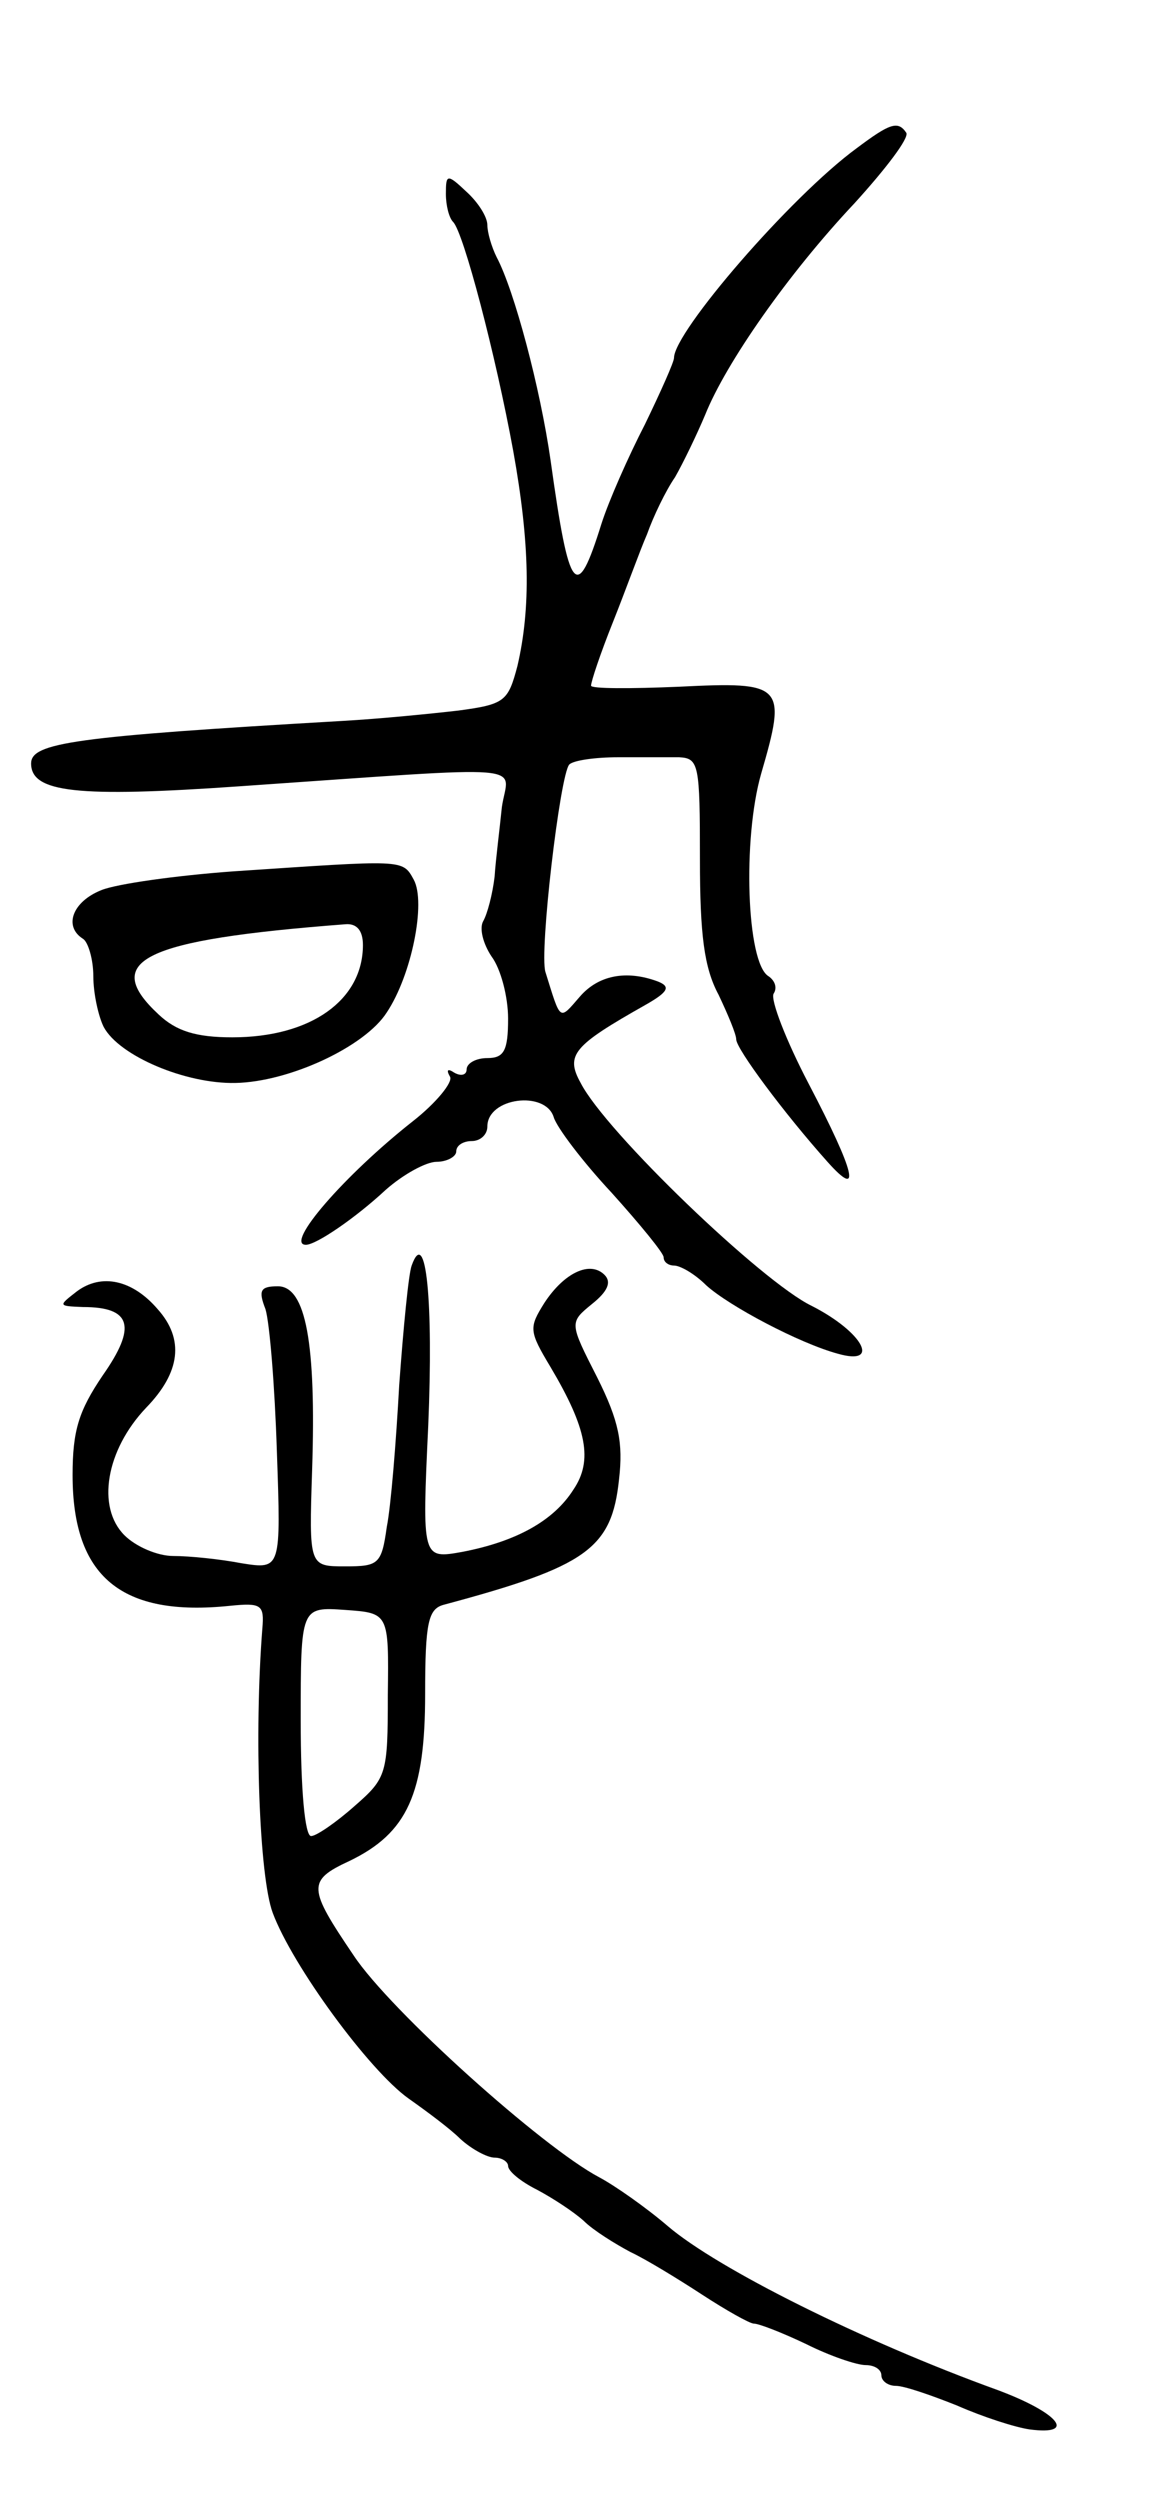 <svg version="1.0" xmlns="http://www.w3.org/2000/svg"
 width="111pt" height="241pt" viewBox="0 0 111 241"
 preserveAspectRatio="xMidYMid meet">
<g transform="translate(0,241) scale(0.1,-0.1)"
fill="#000000" stroke="none">
<path d="M826 2267 c-64 -47 -176 -177 -176 -202 0 -4 -13 -33 -28 -64 -16
-31 -35 -74 -42 -96 -24 -77 -31 -68 -49 61 -10 70 -35 164 -52 196 -5 10 -9
24 -9 31 0 8 -9 22 -20 32 -19 18 -20 17 -20 -2 0 -11 3 -23 7 -27 10 -10 41
-128 58 -221 16 -89 17 -151 4 -207 -9 -34 -12 -37 -57 -43 -26 -3 -76 -8
-112 -10 -259 -15 -300 -21 -300 -41 0 -28 44 -33 201 -22 290 20 259 22 253
-20 -2 -20 -6 -51 -7 -67 -2 -17 -7 -36 -11 -43 -4 -7 0 -22 8 -34 9 -12 16
-39 16 -60 0 -31 -4 -38 -20 -38 -11 0 -20 -5 -20 -11 0 -5 -5 -7 -12 -3 -6 4
-8 3 -4 -4 3 -5 -13 -25 -36 -43 -66 -52 -124 -119 -103 -119 10 0 48 26 77
53 17 15 39 27 49 27 10 0 19 5 19 10 0 6 7 10 15 10 8 0 15 6 15 14 0 28 56
35 64 9 3 -10 28 -43 56 -73 27 -30 50 -58 50 -62 0 -5 5 -8 10 -8 6 0 20 -8
31 -19 22 -20 90 -56 127 -66 42 -12 24 21 -25 46 -48 23 -199 168 -223 215
-15 27 -7 36 62 75 23 13 25 18 12 23 -30 11 -57 6 -75 -15 -20 -23 -18 -24
-33 24 -6 19 14 190 23 200 4 4 25 7 47 7 21 0 48 0 59 0 19 -1 20 -7 20 -98
0 -73 4 -105 18 -131 9 -19 17 -38 17 -43 0 -9 46 -71 88 -118 33 -37 27 -11
-18 75 -22 42 -37 81 -34 87 4 6 1 13 -5 17 -21 13 -25 132 -7 195 25 86 22
89 -79 84 -47 -2 -85 -2 -85 1 0 4 9 31 21 61 12 30 26 69 33 85 6 17 18 42
27 55 8 14 21 41 29 60 20 50 80 136 144 204 30 33 53 63 50 68 -8 12 -16 9
-48 -15z"/>
<path d="M225 1570 c-55 -4 -112 -12 -127 -18 -28 -11 -37 -35 -18 -47 5 -3
10 -20 10 -36 0 -17 5 -39 10 -49 15 -28 79 -55 127 -54 52 1 125 35 146 68
24 36 38 106 26 128 -11 20 -9 19 -174 8z m125 -71 c0 -53 -50 -89 -126 -89
-35 0 -54 6 -71 22 -56 52 -16 72 180 87 11 1 17 -6 17 -20z"/>
<path d="M397 1190 c-3 -8 -8 -60 -12 -115 -3 -55 -8 -117 -12 -137 -5 -36 -8
-38 -40 -38 -35 0 -35 0 -32 93 4 122 -6 177 -33 177 -17 0 -19 -4 -12 -22 4
-13 9 -74 11 -137 4 -114 4 -114 -34 -108 -21 4 -50 7 -66 7 -15 0 -36 9 -47
20 -27 27 -18 82 21 123 33 34 37 66 11 95 -24 28 -54 35 -78 17 -18 -14 -18
-14 6 -15 47 0 52 -19 19 -66 -23 -34 -29 -53 -29 -96 0 -98 47 -137 152 -126
30 3 33 1 31 -22 -8 -102 -3 -239 10 -274 19 -51 93 -152 131 -179 17 -12 40
-29 50 -39 11 -10 26 -18 33 -18 7 0 13 -4 13 -8 0 -5 12 -15 28 -23 15 -8 35
-21 45 -30 9 -9 30 -22 45 -30 15 -7 46 -26 69 -41 23 -15 46 -28 50 -28 5 0
28 -9 51 -20 22 -11 48 -20 57 -20 8 0 15 -4 15 -10 0 -5 6 -10 14 -10 8 0 34
-9 59 -19 25 -11 56 -21 70 -23 46 -6 28 16 -31 38 -130 47 -270 117 -318 158
-21 18 -51 39 -66 47 -55 29 -202 161 -237 214 -44 65 -45 72 -4 91 56 27 73
65 73 161 0 69 3 82 18 86 138 37 162 54 169 121 4 35 0 56 -21 98 -27 53 -27
53 -5 71 15 12 19 21 12 28 -14 14 -39 2 -58 -27 -15 -24 -15 -27 6 -62 35
-59 41 -90 22 -118 -19 -30 -55 -50 -107 -60 -39 -7 -39 -7 -33 122 5 119 -2
193 -16 154z m-23 -414 c0 -76 -1 -80 -32 -107 -18 -16 -37 -29 -42 -29 -6 0
-10 45 -10 111 0 110 0 110 43 107 42 -3 42 -3 41 -82z"/>
</g>
</svg>

